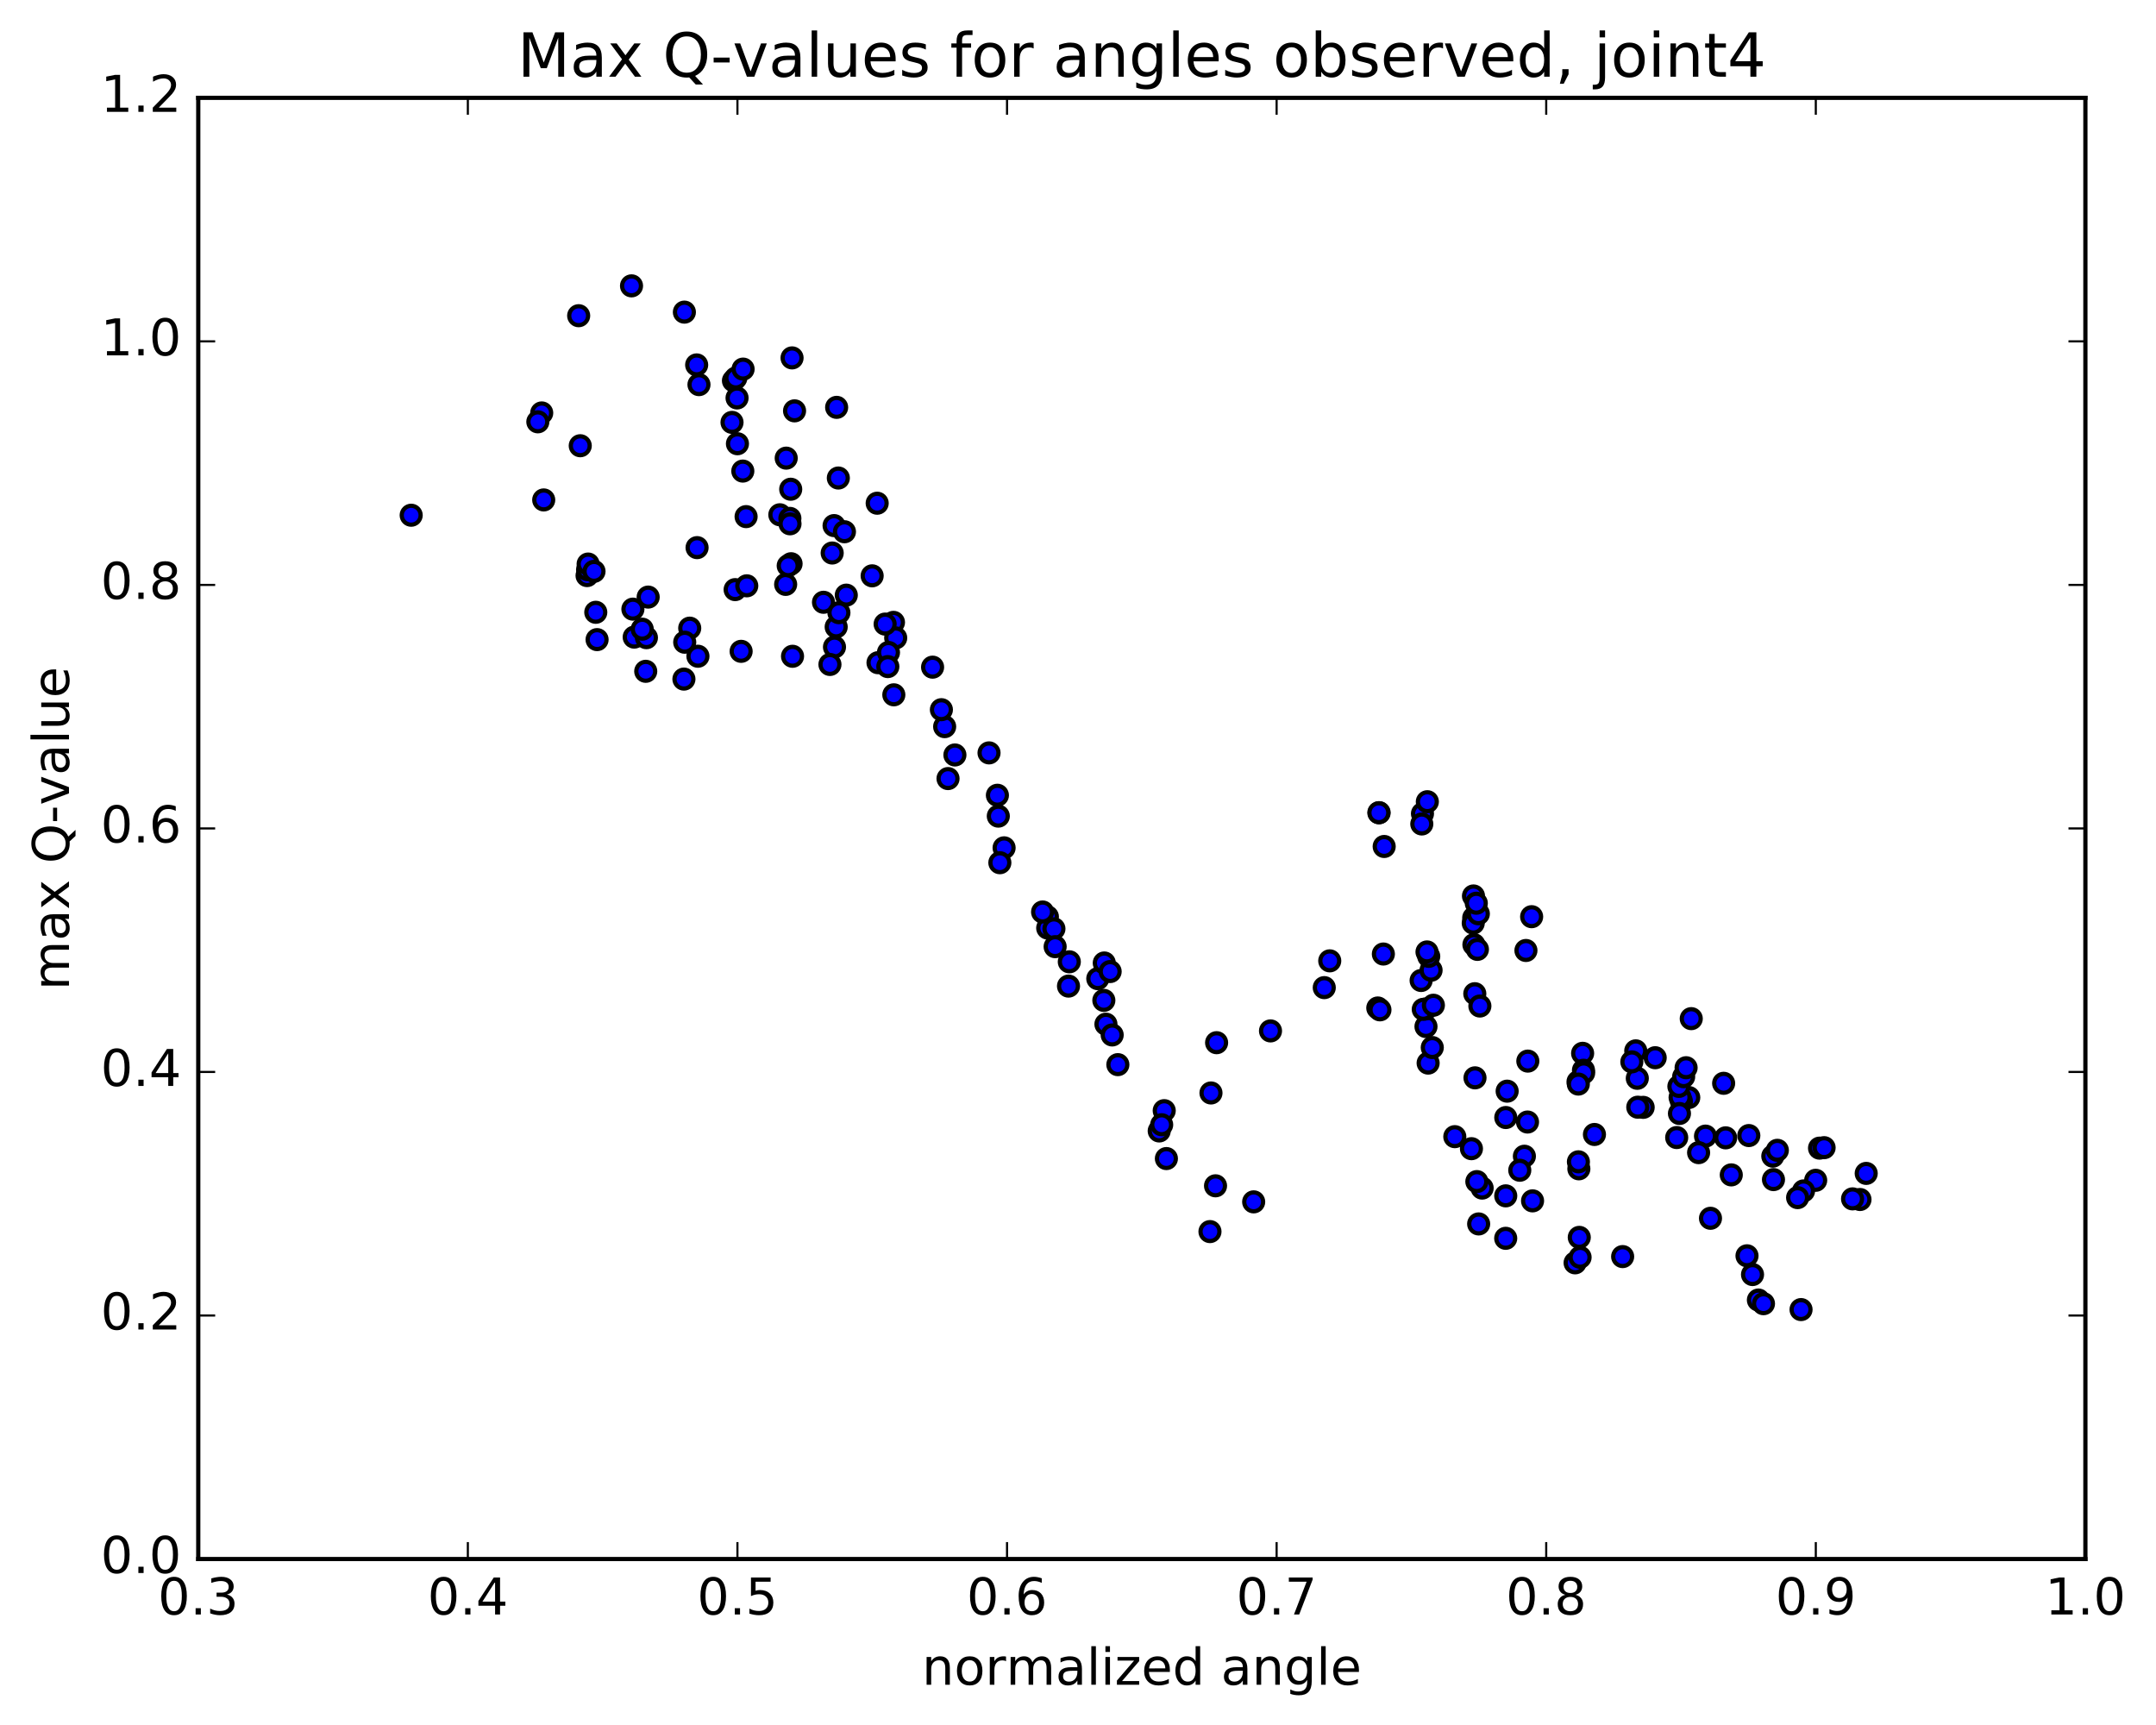<?xml version="1.0" encoding="utf-8" standalone="no"?>
<!DOCTYPE svg PUBLIC "-//W3C//DTD SVG 1.1//EN"
  "http://www.w3.org/Graphics/SVG/1.1/DTD/svg11.dtd">
<!-- Created with matplotlib (http://matplotlib.org/) -->
<svg height="408pt" version="1.1" viewBox="0 0 510 408" width="510pt" xmlns="http://www.w3.org/2000/svg" xmlns:xlink="http://www.w3.org/1999/xlink">
 <defs>
  <style type="text/css">
*{stroke-linecap:butt;stroke-linejoin:round;stroke-miterlimit:100000;}
  </style>
 </defs>
 <g id="figure_1">
  <g id="patch_1">
   <path d="M 0 408.169 
L 510.039 408.169 
L 510.039 0 
L 0 0 
z
" style="fill:#ffffff;"/>
  </g>
  <g id="axes_1">
   <g id="patch_2">
    <path d="M 46.898 368.742 
L 493.298 368.742 
L 493.298 23.142 
L 46.898 23.142 
z
" style="fill:#ffffff;"/>
   </g>
   <g id="PathCollection_1">
    <defs>
     <path d="M 0 2.236 
C 0.593 2.236 1.162 2 1.581 1.581 
C 2 1.162 2.236 0.593 2.236 0 
C 2.236 -0.593 2 -1.162 1.581 -1.581 
C 1.162 -2 0.593 -2.236 0 -2.236 
C -0.593 -2.236 -1.162 -2 -1.581 -1.581 
C -2 -1.162 -2.236 -0.593 -2.236 0 
C -2.236 0.593 -2 1.162 -1.581 1.581 
C -1.162 2 -0.593 2.236 0 2.236 
z
" id="mecd9fa80c7" style="stroke:#000000;"/>
    </defs>
    <g clip-path="url(#paf7decf092)">
     <use style="fill:#0000ff;stroke:#000000;" x="97.265" xlink:href="#mecd9fa80c7" y="121.862"/>
     <use style="fill:#0000ff;stroke:#000000;" x="174.441" xlink:href="#mecd9fa80c7" y="104.952"/>
     <use style="fill:#0000ff;stroke:#000000;" x="175.712" xlink:href="#mecd9fa80c7" y="111.421"/>
     <use style="fill:#0000ff;stroke:#000000;" x="187.127" xlink:href="#mecd9fa80c7" y="133.335"/>
     <use style="fill:#0000ff;stroke:#000000;" x="194.798" xlink:href="#mecd9fa80c7" y="142.452"/>
     <use style="fill:#0000ff;stroke:#000000;" x="185.845" xlink:href="#mecd9fa80c7" y="138.221"/>
     <use style="fill:#0000ff;stroke:#000000;" x="197.299" xlink:href="#mecd9fa80c7" y="124.314"/>
     <use style="fill:#0000ff;stroke:#000000;" x="207.497" xlink:href="#mecd9fa80c7" y="119.021"/>
     <use style="fill:#0000ff;stroke:#000000;" x="206.306" xlink:href="#mecd9fa80c7" y="136.196"/>
     <use style="fill:#0000ff;stroke:#000000;" x="197.398" xlink:href="#mecd9fa80c7" y="153.036"/>
     <use style="fill:#0000ff;stroke:#000000;" x="207.691" xlink:href="#mecd9fa80c7" y="156.741"/>
     <use style="fill:#0000ff;stroke:#000000;" x="196.322" xlink:href="#mecd9fa80c7" y="157.158"/>
     <use style="fill:#0000ff;stroke:#000000;" x="187.473" xlink:href="#mecd9fa80c7" y="155.224"/>
     <use style="fill:#0000ff;stroke:#000000;" x="197.798" xlink:href="#mecd9fa80c7" y="148.286"/>
     <use style="fill:#0000ff;stroke:#000000;" x="186.45" xlink:href="#mecd9fa80c7" y="133.809"/>
     <use style="fill:#0000ff;stroke:#000000;" x="173.894" xlink:href="#mecd9fa80c7" y="139.457"/>
     <use style="fill:#0000ff;stroke:#000000;" x="165.095" xlink:href="#mecd9fa80c7" y="155.214"/>
     <use style="fill:#0000ff;stroke:#000000;" x="175.313" xlink:href="#mecd9fa80c7" y="154.054"/>
     <use style="fill:#0000ff;stroke:#000000;" x="176.647" xlink:href="#mecd9fa80c7" y="138.558"/>
     <use style="fill:#0000ff;stroke:#000000;" x="184.469" xlink:href="#mecd9fa80c7" y="121.755"/>
     <use style="fill:#0000ff;stroke:#000000;" x="173.159" xlink:href="#mecd9fa80c7" y="99.903"/>
     <use style="fill:#0000ff;stroke:#000000;" x="161.891" xlink:href="#mecd9fa80c7" y="73.826"/>
     <use style="fill:#0000ff;stroke:#000000;" x="149.386" xlink:href="#mecd9fa80c7" y="67.612"/>
     <use style="fill:#0000ff;stroke:#000000;" x="136.883" xlink:href="#mecd9fa80c7" y="74.671"/>
     <use style="fill:#0000ff;stroke:#000000;" x="128.14" xlink:href="#mecd9fa80c7" y="97.668"/>
     <use style="fill:#0000ff;stroke:#000000;" x="137.257" xlink:href="#mecd9fa80c7" y="105.426"/>
     <use style="fill:#0000ff;stroke:#000000;" x="127.224" xlink:href="#mecd9fa80c7" y="99.767"/>
     <use style="fill:#0000ff;stroke:#000000;" x="128.615" xlink:href="#mecd9fa80c7" y="118.244"/>
     <use style="fill:#0000ff;stroke:#000000;" x="138.87" xlink:href="#mecd9fa80c7" y="136.138"/>
     <use style="fill:#0000ff;stroke:#000000;" x="138.994" xlink:href="#mecd9fa80c7" y="134.751"/>
     <use style="fill:#0000ff;stroke:#000000;" x="139.122" xlink:href="#mecd9fa80c7" y="133.41"/>
     <use style="fill:#0000ff;stroke:#000000;" x="140.514" xlink:href="#mecd9fa80c7" y="135.14"/>
     <use style="fill:#0000ff;stroke:#000000;" x="149.711" xlink:href="#mecd9fa80c7" y="144.075"/>
     <use style="fill:#0000ff;stroke:#000000;" x="140.931" xlink:href="#mecd9fa80c7" y="144.821"/>
     <use style="fill:#0000ff;stroke:#000000;" x="150.019" xlink:href="#mecd9fa80c7" y="150.69"/>
     <use style="fill:#0000ff;stroke:#000000;" x="141.238" xlink:href="#mecd9fa80c7" y="151.283"/>
     <use style="fill:#0000ff;stroke:#000000;" x="152.747" xlink:href="#mecd9fa80c7" y="158.778"/>
     <use style="fill:#0000ff;stroke:#000000;" x="161.781" xlink:href="#mecd9fa80c7" y="160.621"/>
     <use style="fill:#0000ff;stroke:#000000;" x="152.909" xlink:href="#mecd9fa80c7" y="150.824"/>
     <use style="fill:#0000ff;stroke:#000000;" x="163.152" xlink:href="#mecd9fa80c7" y="148.571"/>
     <use style="fill:#0000ff;stroke:#000000;" x="161.969" xlink:href="#mecd9fa80c7" y="151.898"/>
     <use style="fill:#0000ff;stroke:#000000;" x="151.919" xlink:href="#mecd9fa80c7" y="148.814"/>
     <use style="fill:#0000ff;stroke:#000000;" x="153.324" xlink:href="#mecd9fa80c7" y="141.224"/>
     <use style="fill:#0000ff;stroke:#000000;" x="164.891" xlink:href="#mecd9fa80c7" y="129.526"/>
     <use style="fill:#0000ff;stroke:#000000;" x="176.489" xlink:href="#mecd9fa80c7" y="122.191"/>
     <use style="fill:#0000ff;stroke:#000000;" x="186.844" xlink:href="#mecd9fa80c7" y="122.61"/>
     <use style="fill:#0000ff;stroke:#000000;" x="187.041" xlink:href="#mecd9fa80c7" y="115.713"/>
     <use style="fill:#0000ff;stroke:#000000;" x="185.977" xlink:href="#mecd9fa80c7" y="108.358"/>
     <use style="fill:#0000ff;stroke:#000000;" x="173.496" xlink:href="#mecd9fa80c7" y="90.042"/>
     <use style="fill:#0000ff;stroke:#000000;" x="164.795" xlink:href="#mecd9fa80c7" y="86.309"/>
     <use style="fill:#0000ff;stroke:#000000;" x="174.052" xlink:href="#mecd9fa80c7" y="89.411"/>
     <use style="fill:#0000ff;stroke:#000000;" x="165.342" xlink:href="#mecd9fa80c7" y="90.972"/>
     <use style="fill:#0000ff;stroke:#000000;" x="174.35" xlink:href="#mecd9fa80c7" y="94.125"/>
     <use style="fill:#0000ff;stroke:#000000;" x="175.777" xlink:href="#mecd9fa80c7" y="87.302"/>
     <use style="fill:#0000ff;stroke:#000000;" x="187.361" xlink:href="#mecd9fa80c7" y="84.648"/>
     <use style="fill:#0000ff;stroke:#000000;" x="197.906" xlink:href="#mecd9fa80c7" y="96.349"/>
     <use style="fill:#0000ff;stroke:#000000;" x="187.95" xlink:href="#mecd9fa80c7" y="97.175"/>
     <use style="fill:#0000ff;stroke:#000000;" x="198.306" xlink:href="#mecd9fa80c7" y="113.062"/>
     <use style="fill:#0000ff;stroke:#000000;" x="199.751" xlink:href="#mecd9fa80c7" y="125.769"/>
     <use style="fill:#0000ff;stroke:#000000;" x="211.35" xlink:href="#mecd9fa80c7" y="147.202"/>
     <use style="fill:#0000ff;stroke:#000000;" x="220.602" xlink:href="#mecd9fa80c7" y="157.797"/>
     <use style="fill:#0000ff;stroke:#000000;" x="211.877" xlink:href="#mecd9fa80c7" y="150.878"/>
     <use style="fill:#0000ff;stroke:#000000;" x="223.456" xlink:href="#mecd9fa80c7" y="171.866"/>
     <use style="fill:#0000ff;stroke:#000000;" x="233.954" xlink:href="#mecd9fa80c7" y="178.074"/>
     <use style="fill:#0000ff;stroke:#000000;" x="222.686" xlink:href="#mecd9fa80c7" y="167.857"/>
     <use style="fill:#0000ff;stroke:#000000;" x="210.168" xlink:href="#mecd9fa80c7" y="154.319"/>
     <use style="fill:#0000ff;stroke:#000000;" x="200.188" xlink:href="#mecd9fa80c7" y="140.765"/>
     <use style="fill:#0000ff;stroke:#000000;" x="209.378" xlink:href="#mecd9fa80c7" y="147.609"/>
     <use style="fill:#0000ff;stroke:#000000;" x="196.853" xlink:href="#mecd9fa80c7" y="130.798"/>
     <use style="fill:#0000ff;stroke:#000000;" x="186.874" xlink:href="#mecd9fa80c7" y="123.889"/>
     <use style="fill:#0000ff;stroke:#000000;" x="198.445" xlink:href="#mecd9fa80c7" y="144.917"/>
     <use style="fill:#0000ff;stroke:#000000;" x="210.013" xlink:href="#mecd9fa80c7" y="157.659"/>
     <use style="fill:#0000ff;stroke:#000000;" x="211.434" xlink:href="#mecd9fa80c7" y="164.338"/>
     <use style="fill:#0000ff;stroke:#000000;" x="224.254" xlink:href="#mecd9fa80c7" y="184.15"/>
     <use style="fill:#0000ff;stroke:#000000;" x="235.934" xlink:href="#mecd9fa80c7" y="188.097"/>
     <use style="fill:#0000ff;stroke:#000000;" x="225.883" xlink:href="#mecd9fa80c7" y="178.565"/>
     <use style="fill:#0000ff;stroke:#000000;" x="236.148" xlink:href="#mecd9fa80c7" y="193.03"/>
     <use style="fill:#0000ff;stroke:#000000;" x="237.519" xlink:href="#mecd9fa80c7" y="200.532"/>
     <use style="fill:#0000ff;stroke:#000000;" x="247.759" xlink:href="#mecd9fa80c7" y="216.841"/>
     <use style="fill:#0000ff;stroke:#000000;" x="247.834" xlink:href="#mecd9fa80c7" y="219.507"/>
     <use style="fill:#0000ff;stroke:#000000;" x="246.624" xlink:href="#mecd9fa80c7" y="215.703"/>
     <use style="fill:#0000ff;stroke:#000000;" x="236.514" xlink:href="#mecd9fa80c7" y="204.049"/>
     <use style="fill:#0000ff;stroke:#000000;" x="249.304" xlink:href="#mecd9fa80c7" y="219.677"/>
     <use style="fill:#0000ff;stroke:#000000;" x="259.681" xlink:href="#mecd9fa80c7" y="231.472"/>
     <use style="fill:#0000ff;stroke:#000000;" x="249.593" xlink:href="#mecd9fa80c7" y="223.906"/>
     <use style="fill:#0000ff;stroke:#000000;" x="261.113" xlink:href="#mecd9fa80c7" y="236.614"/>
     <use style="fill:#0000ff;stroke:#000000;" x="261.213" xlink:href="#mecd9fa80c7" y="227.767"/>
     <use style="fill:#0000ff;stroke:#000000;" x="262.603" xlink:href="#mecd9fa80c7" y="229.792"/>
     <use style="fill:#0000ff;stroke:#000000;" x="275.396" xlink:href="#mecd9fa80c7" y="262.692"/>
     <use style="fill:#0000ff;stroke:#000000;" x="274.21" xlink:href="#mecd9fa80c7" y="267.495"/>
     <use style="fill:#0000ff;stroke:#000000;" x="261.608" xlink:href="#mecd9fa80c7" y="242.243"/>
     <use style="fill:#0000ff;stroke:#000000;" x="252.754" xlink:href="#mecd9fa80c7" y="233.234"/>
     <use style="fill:#0000ff;stroke:#000000;" x="263.084" xlink:href="#mecd9fa80c7" y="244.79"/>
     <use style="fill:#0000ff;stroke:#000000;" x="252.944" xlink:href="#mecd9fa80c7" y="227.489"/>
     <use style="fill:#0000ff;stroke:#000000;" x="264.428" xlink:href="#mecd9fa80c7" y="251.811"/>
     <use style="fill:#0000ff;stroke:#000000;" x="275.909" xlink:href="#mecd9fa80c7" y="274.025"/>
     <use style="fill:#0000ff;stroke:#000000;" x="286.217" xlink:href="#mecd9fa80c7" y="291.299"/>
     <use style="fill:#0000ff;stroke:#000000;" x="274.792" xlink:href="#mecd9fa80c7" y="266.025"/>
     <use style="fill:#0000ff;stroke:#000000;" x="287.532" xlink:href="#mecd9fa80c7" y="280.469"/>
     <use style="fill:#0000ff;stroke:#000000;" x="296.554" xlink:href="#mecd9fa80c7" y="284.267"/>
     <use style="fill:#0000ff;stroke:#000000;" x="286.455" xlink:href="#mecd9fa80c7" y="258.51"/>
     <use style="fill:#0000ff;stroke:#000000;" x="287.787" xlink:href="#mecd9fa80c7" y="246.619"/>
     <use style="fill:#0000ff;stroke:#000000;" x="300.535" xlink:href="#mecd9fa80c7" y="243.833"/>
     <use style="fill:#0000ff;stroke:#000000;" x="313.255" xlink:href="#mecd9fa80c7" y="233.594"/>
     <use style="fill:#0000ff;stroke:#000000;" x="314.55" xlink:href="#mecd9fa80c7" y="227.261"/>
     <use style="fill:#0000ff;stroke:#000000;" x="327.234" xlink:href="#mecd9fa80c7" y="225.647"/>
     <use style="fill:#0000ff;stroke:#000000;" x="336.164" xlink:href="#mecd9fa80c7" y="231.908"/>
     <use style="fill:#0000ff;stroke:#000000;" x="325.915" xlink:href="#mecd9fa80c7" y="238.408"/>
     <use style="fill:#0000ff;stroke:#000000;" x="337.315" xlink:href="#mecd9fa80c7" y="242.798"/>
     <use style="fill:#0000ff;stroke:#000000;" x="337.286" xlink:href="#mecd9fa80c7" y="238.629"/>
     <use style="fill:#0000ff;stroke:#000000;" x="338.519" xlink:href="#mecd9fa80c7" y="229.484"/>
     <use style="fill:#0000ff;stroke:#000000;" x="348.654" xlink:href="#mecd9fa80c7" y="223.43"/>
     <use style="fill:#0000ff;stroke:#000000;" x="348.607" xlink:href="#mecd9fa80c7" y="217.092"/>
     <use style="fill:#0000ff;stroke:#000000;" x="348.551" xlink:href="#mecd9fa80c7" y="211.914"/>
     <use style="fill:#0000ff;stroke:#000000;" x="348.494" xlink:href="#mecd9fa80c7" y="218.335"/>
     <use style="fill:#0000ff;stroke:#000000;" x="349.701" xlink:href="#mecd9fa80c7" y="216.133"/>
     <use style="fill:#0000ff;stroke:#000000;" x="362.307" xlink:href="#mecd9fa80c7" y="216.816"/>
     <use style="fill:#0000ff;stroke:#000000;" x="360.958" xlink:href="#mecd9fa80c7" y="224.809"/>
     <use style="fill:#0000ff;stroke:#000000;" x="349.48" xlink:href="#mecd9fa80c7" y="224.551"/>
     <use style="fill:#0000ff;stroke:#000000;" x="337.966" xlink:href="#mecd9fa80c7" y="226.197"/>
     <use style="fill:#0000ff;stroke:#000000;" x="336.672" xlink:href="#mecd9fa80c7" y="238.732"/>
     <use style="fill:#0000ff;stroke:#000000;" x="326.425" xlink:href="#mecd9fa80c7" y="238.848"/>
     <use style="fill:#0000ff;stroke:#000000;" x="337.824" xlink:href="#mecd9fa80c7" y="251.444"/>
     <use style="fill:#0000ff;stroke:#000000;" x="339.066" xlink:href="#mecd9fa80c7" y="237.761"/>
     <use style="fill:#0000ff;stroke:#000000;" x="349.217" xlink:href="#mecd9fa80c7" y="213.63"/>
     <use style="fill:#0000ff;stroke:#000000;" x="336.484" xlink:href="#mecd9fa80c7" y="192.442"/>
     <use style="fill:#0000ff;stroke:#000000;" x="326.23" xlink:href="#mecd9fa80c7" y="192.224"/>
     <use style="fill:#0000ff;stroke:#000000;" x="337.635" xlink:href="#mecd9fa80c7" y="189.623"/>
     <use style="fill:#0000ff;stroke:#000000;" x="336.324" xlink:href="#mecd9fa80c7" y="194.886"/>
     <use style="fill:#0000ff;stroke:#000000;" x="326.164" xlink:href="#mecd9fa80c7" y="192.228"/>
     <use style="fill:#0000ff;stroke:#000000;" x="327.427" xlink:href="#mecd9fa80c7" y="200.21"/>
     <use style="fill:#0000ff;stroke:#000000;" x="337.557" xlink:href="#mecd9fa80c7" y="225.155"/>
     <use style="fill:#0000ff;stroke:#000000;" x="338.804" xlink:href="#mecd9fa80c7" y="247.765"/>
     <use style="fill:#0000ff;stroke:#000000;" x="348.911" xlink:href="#mecd9fa80c7" y="254.933"/>
     <use style="fill:#0000ff;stroke:#000000;" x="348.862" xlink:href="#mecd9fa80c7" y="235.033"/>
     <use style="fill:#0000ff;stroke:#000000;" x="350.064" xlink:href="#mecd9fa80c7" y="237.947"/>
     <use style="fill:#0000ff;stroke:#000000;" x="361.407" xlink:href="#mecd9fa80c7" y="250.974"/>
     <use style="fill:#0000ff;stroke:#000000;" x="361.333" xlink:href="#mecd9fa80c7" y="265.385"/>
     <use style="fill:#0000ff;stroke:#000000;" x="362.524" xlink:href="#mecd9fa80c7" y="284.029"/>
     <use style="fill:#0000ff;stroke:#000000;" x="372.589" xlink:href="#mecd9fa80c7" y="298.687"/>
     <use style="fill:#0000ff;stroke:#000000;" x="373.768" xlink:href="#mecd9fa80c7" y="297.377"/>
     <use style="fill:#0000ff;stroke:#000000;" x="383.835" xlink:href="#mecd9fa80c7" y="297.21"/>
     <use style="fill:#0000ff;stroke:#000000;" x="373.576" xlink:href="#mecd9fa80c7" y="292.664"/>
     <use style="fill:#0000ff;stroke:#000000;" x="373.478" xlink:href="#mecd9fa80c7" y="276.449"/>
     <use style="fill:#0000ff;stroke:#000000;" x="373.372" xlink:href="#mecd9fa80c7" y="274.795"/>
     <use style="fill:#0000ff;stroke:#000000;" x="373.279" xlink:href="#mecd9fa80c7" y="255.858"/>
     <use style="fill:#0000ff;stroke:#000000;" x="374.367" xlink:href="#mecd9fa80c7" y="249.13"/>
     <use style="fill:#0000ff;stroke:#000000;" x="386.936" xlink:href="#mecd9fa80c7" y="248.549"/>
     <use style="fill:#0000ff;stroke:#000000;" x="399.475" xlink:href="#mecd9fa80c7" y="259.586"/>
     <use style="fill:#0000ff;stroke:#000000;" x="408.201" xlink:href="#mecd9fa80c7" y="269.123"/>
     <use style="fill:#0000ff;stroke:#000000;" x="396.621" xlink:href="#mecd9fa80c7" y="269.054"/>
     <use style="fill:#0000ff;stroke:#000000;" x="397.735" xlink:href="#mecd9fa80c7" y="260.474"/>
     <use style="fill:#0000ff;stroke:#000000;" x="407.725" xlink:href="#mecd9fa80c7" y="256.225"/>
     <use style="fill:#0000ff;stroke:#000000;" x="397.425" xlink:href="#mecd9fa80c7" y="259.562"/>
     <use style="fill:#0000ff;stroke:#000000;" x="397.274" xlink:href="#mecd9fa80c7" y="263.365"/>
     <use style="fill:#0000ff;stroke:#000000;" x="397.139" xlink:href="#mecd9fa80c7" y="256.959"/>
     <use style="fill:#0000ff;stroke:#000000;" x="398.267" xlink:href="#mecd9fa80c7" y="254.669"/>
     <use style="fill:#0000ff;stroke:#000000;" x="409.531" xlink:href="#mecd9fa80c7" y="277.886"/>
     <use style="fill:#0000ff;stroke:#000000;" x="419.515" xlink:href="#mecd9fa80c7" y="279"/>
     <use style="fill:#0000ff;stroke:#000000;" x="419.356" xlink:href="#mecd9fa80c7" y="273.456"/>
     <use style="fill:#0000ff;stroke:#000000;" x="420.431" xlink:href="#mecd9fa80c7" y="272.074"/>
     <use style="fill:#0000ff;stroke:#000000;" x="430.409" xlink:href="#mecd9fa80c7" y="271.558"/>
     <use style="fill:#0000ff;stroke:#000000;" x="431.489" xlink:href="#mecd9fa80c7" y="271.449"/>
     <use style="fill:#0000ff;stroke:#000000;" x="441.45" xlink:href="#mecd9fa80c7" y="277.534"/>
     <use style="fill:#0000ff;stroke:#000000;" x="439.978" xlink:href="#mecd9fa80c7" y="283.708"/>
     <use style="fill:#0000ff;stroke:#000000;" x="429.498" xlink:href="#mecd9fa80c7" y="279.166"/>
     <use style="fill:#0000ff;stroke:#000000;" x="438.221" xlink:href="#mecd9fa80c7" y="283.558"/>
     <use style="fill:#0000ff;stroke:#000000;" x="426.628" xlink:href="#mecd9fa80c7" y="281.676"/>
     <use style="fill:#0000ff;stroke:#000000;" x="425.225" xlink:href="#mecd9fa80c7" y="283.261"/>
     <use style="fill:#0000ff;stroke:#000000;" x="413.683" xlink:href="#mecd9fa80c7" y="268.584"/>
     <use style="fill:#0000ff;stroke:#000000;" x="403.436" xlink:href="#mecd9fa80c7" y="268.713"/>
     <use style="fill:#0000ff;stroke:#000000;" x="404.615" xlink:href="#mecd9fa80c7" y="288.151"/>
     <use style="fill:#0000ff;stroke:#000000;" x="415.947" xlink:href="#mecd9fa80c7" y="307.486"/>
     <use style="fill:#0000ff;stroke:#000000;" x="417.148" xlink:href="#mecd9fa80c7" y="308.35"/>
     <use style="fill:#0000ff;stroke:#000000;" x="426.036" xlink:href="#mecd9fa80c7" y="309.744"/>
     <use style="fill:#0000ff;stroke:#000000;" x="414.557" xlink:href="#mecd9fa80c7" y="301.457"/>
     <use style="fill:#0000ff;stroke:#000000;" x="413.251" xlink:href="#mecd9fa80c7" y="297.023"/>
     <use style="fill:#0000ff;stroke:#000000;" x="401.803" xlink:href="#mecd9fa80c7" y="272.623"/>
     <use style="fill:#0000ff;stroke:#000000;" x="391.535" xlink:href="#mecd9fa80c7" y="250.173"/>
     <use style="fill:#0000ff;stroke:#000000;" x="400.064" xlink:href="#mecd9fa80c7" y="240.93"/>
     <use style="fill:#0000ff;stroke:#000000;" x="398.845" xlink:href="#mecd9fa80c7" y="252.539"/>
     <use style="fill:#0000ff;stroke:#000000;" x="388.689" xlink:href="#mecd9fa80c7" y="261.913"/>
     <use style="fill:#0000ff;stroke:#000000;" x="387.415" xlink:href="#mecd9fa80c7" y="261.876"/>
     <use style="fill:#0000ff;stroke:#000000;" x="377.166" xlink:href="#mecd9fa80c7" y="268.328"/>
     <use style="fill:#0000ff;stroke:#000000;" x="387.301" xlink:href="#mecd9fa80c7" y="255.043"/>
     <use style="fill:#0000ff;stroke:#000000;" x="386.01" xlink:href="#mecd9fa80c7" y="251.157"/>
     <use style="fill:#0000ff;stroke:#000000;" x="374.57" xlink:href="#mecd9fa80c7" y="253.132"/>
     <use style="fill:#0000ff;stroke:#000000;" x="374.613" xlink:href="#mecd9fa80c7" y="253.754"/>
     <use style="fill:#0000ff;stroke:#000000;" x="373.353" xlink:href="#mecd9fa80c7" y="256.407"/>
     <use style="fill:#0000ff;stroke:#000000;" x="360.594" xlink:href="#mecd9fa80c7" y="273.475"/>
     <use style="fill:#0000ff;stroke:#000000;" x="349.774" xlink:href="#mecd9fa80c7" y="289.486"/>
     <use style="fill:#0000ff;stroke:#000000;" x="350.598" xlink:href="#mecd9fa80c7" y="281.008"/>
     <use style="fill:#0000ff;stroke:#000000;" x="359.501" xlink:href="#mecd9fa80c7" y="276.787"/>
     <use style="fill:#0000ff;stroke:#000000;" x="349.347" xlink:href="#mecd9fa80c7" y="279.474"/>
     <use style="fill:#0000ff;stroke:#000000;" x="348.068" xlink:href="#mecd9fa80c7" y="271.687"/>
     <use style="fill:#0000ff;stroke:#000000;" x="344.133" xlink:href="#mecd9fa80c7" y="268.844"/>
     <use style="fill:#0000ff;stroke:#000000;" x="356.516" xlink:href="#mecd9fa80c7" y="258.085"/>
     <use style="fill:#0000ff;stroke:#000000;" x="356.192" xlink:href="#mecd9fa80c7" y="264.319"/>
     <use style="fill:#0000ff;stroke:#000000;" x="356.182" xlink:href="#mecd9fa80c7" y="282.844"/>
     <use style="fill:#0000ff;stroke:#000000;" x="356.174" xlink:href="#mecd9fa80c7" y="292.888"/>
    </g>
   </g>
   <g id="patch_3">
    <path d="M 493.298 368.742 
L 493.298 23.142 
" style="fill:none;stroke:#000000;stroke-linecap:square;stroke-linejoin:miter;"/>
   </g>
   <g id="patch_4">
    <path d="M 46.898 368.742 
L 46.898 23.142 
" style="fill:none;stroke:#000000;stroke-linecap:square;stroke-linejoin:miter;"/>
   </g>
   <g id="patch_5">
    <path d="M 46.898 368.742 
L 493.298 368.742 
" style="fill:none;stroke:#000000;stroke-linecap:square;stroke-linejoin:miter;"/>
   </g>
   <g id="patch_6">
    <path d="M 46.898 23.142 
L 493.298 23.142 
" style="fill:none;stroke:#000000;stroke-linecap:square;stroke-linejoin:miter;"/>
   </g>
   <g id="matplotlib.axis_1">
    <g id="xtick_1">
     <g id="line2d_1">
      <defs>
       <path d="M 0 0 
L 0 -4 
" id="m7d0cc2cca0" style="stroke:#000000;stroke-width:0.5;"/>
      </defs>
      <g>
       <use style="stroke:#000000;stroke-width:0.5;" x="46.898" xlink:href="#m7d0cc2cca0" y="368.742"/>
      </g>
     </g>
     <g id="line2d_2">
      <defs>
       <path d="M 0 0 
L 0 4 
" id="m0bc08885e4" style="stroke:#000000;stroke-width:0.5;"/>
      </defs>
      <g>
       <use style="stroke:#000000;stroke-width:0.5;" x="46.898" xlink:href="#m0bc08885e4" y="23.142"/>
      </g>
     </g>
     <g id="text_1">
      <!-- 0.3 -->
      <defs>
       <path d="M 10.688 12.406 
L 21 12.406 
L 21 0 
L 10.688 0 
z
" id="BitstreamVeraSans-Roman-2e"/>
       <path d="M 31.781 66.406 
Q 24.172 66.406 20.328 58.906 
Q 16.5 51.422 16.5 36.375 
Q 16.5 21.391 20.328 13.891 
Q 24.172 6.391 31.781 6.391 
Q 39.453 6.391 43.281 13.891 
Q 47.125 21.391 47.125 36.375 
Q 47.125 51.422 43.281 58.906 
Q 39.453 66.406 31.781 66.406 
M 31.781 74.219 
Q 44.047 74.219 50.516 64.516 
Q 56.984 54.828 56.984 36.375 
Q 56.984 17.969 50.516 8.266 
Q 44.047 -1.422 31.781 -1.422 
Q 19.531 -1.422 13.062 8.266 
Q 6.594 17.969 6.594 36.375 
Q 6.594 54.828 13.062 64.516 
Q 19.531 74.219 31.781 74.219 
" id="BitstreamVeraSans-Roman-30"/>
       <path d="M 40.578 39.312 
Q 47.656 37.797 51.625 33 
Q 55.609 28.219 55.609 21.188 
Q 55.609 10.406 48.188 4.484 
Q 40.766 -1.422 27.094 -1.422 
Q 22.516 -1.422 17.656 -0.516 
Q 12.797 0.391 7.625 2.203 
L 7.625 11.719 
Q 11.719 9.328 16.594 8.109 
Q 21.484 6.891 26.812 6.891 
Q 36.078 6.891 40.938 10.547 
Q 45.797 14.203 45.797 21.188 
Q 45.797 27.641 41.281 31.266 
Q 36.766 34.906 28.719 34.906 
L 20.219 34.906 
L 20.219 43.016 
L 29.109 43.016 
Q 36.375 43.016 40.234 45.922 
Q 44.094 48.828 44.094 54.297 
Q 44.094 59.906 40.109 62.906 
Q 36.141 65.922 28.719 65.922 
Q 24.656 65.922 20.016 65.031 
Q 15.375 64.156 9.812 62.312 
L 9.812 71.094 
Q 15.438 72.656 20.344 73.438 
Q 25.25 74.219 29.594 74.219 
Q 40.828 74.219 47.359 69.109 
Q 53.906 64.016 53.906 55.328 
Q 53.906 49.266 50.438 45.094 
Q 46.969 40.922 40.578 39.312 
" id="BitstreamVeraSans-Roman-33"/>
      </defs>
      <g transform="translate(37.356 381.86)scale(0.12 -0.12)">
       <use xlink:href="#BitstreamVeraSans-Roman-30"/>
       <use x="63.623" xlink:href="#BitstreamVeraSans-Roman-2e"/>
       <use x="95.41" xlink:href="#BitstreamVeraSans-Roman-33"/>
      </g>
     </g>
    </g>
    <g id="xtick_2">
     <g id="line2d_3">
      <g>
       <use style="stroke:#000000;stroke-width:0.5;" x="110.669" xlink:href="#m7d0cc2cca0" y="368.742"/>
      </g>
     </g>
     <g id="line2d_4">
      <g>
       <use style="stroke:#000000;stroke-width:0.5;" x="110.669" xlink:href="#m0bc08885e4" y="23.142"/>
      </g>
     </g>
     <g id="text_2">
      <!-- 0.4 -->
      <defs>
       <path d="M 37.797 64.312 
L 12.891 25.391 
L 37.797 25.391 
z
M 35.203 72.906 
L 47.609 72.906 
L 47.609 25.391 
L 58.016 25.391 
L 58.016 17.188 
L 47.609 17.188 
L 47.609 0 
L 37.797 0 
L 37.797 17.188 
L 4.891 17.188 
L 4.891 26.703 
z
" id="BitstreamVeraSans-Roman-34"/>
      </defs>
      <g transform="translate(101.127 381.86)scale(0.12 -0.12)">
       <use xlink:href="#BitstreamVeraSans-Roman-30"/>
       <use x="63.623" xlink:href="#BitstreamVeraSans-Roman-2e"/>
       <use x="95.41" xlink:href="#BitstreamVeraSans-Roman-34"/>
      </g>
     </g>
    </g>
    <g id="xtick_3">
     <g id="line2d_5">
      <g>
       <use style="stroke:#000000;stroke-width:0.5;" x="174.44" xlink:href="#m7d0cc2cca0" y="368.742"/>
      </g>
     </g>
     <g id="line2d_6">
      <g>
       <use style="stroke:#000000;stroke-width:0.5;" x="174.44" xlink:href="#m0bc08885e4" y="23.142"/>
      </g>
     </g>
     <g id="text_3">
      <!-- 0.5 -->
      <defs>
       <path d="M 10.797 72.906 
L 49.516 72.906 
L 49.516 64.594 
L 19.828 64.594 
L 19.828 46.734 
Q 21.969 47.469 24.109 47.828 
Q 26.266 48.188 28.422 48.188 
Q 40.625 48.188 47.75 41.5 
Q 54.891 34.812 54.891 23.391 
Q 54.891 11.625 47.562 5.094 
Q 40.234 -1.422 26.906 -1.422 
Q 22.312 -1.422 17.547 -0.641 
Q 12.797 0.141 7.719 1.703 
L 7.719 11.625 
Q 12.109 9.234 16.797 8.062 
Q 21.484 6.891 26.703 6.891 
Q 35.156 6.891 40.078 11.328 
Q 45.016 15.766 45.016 23.391 
Q 45.016 31 40.078 35.438 
Q 35.156 39.891 26.703 39.891 
Q 22.75 39.891 18.812 39.016 
Q 14.891 38.141 10.797 36.281 
z
" id="BitstreamVeraSans-Roman-35"/>
      </defs>
      <g transform="translate(164.898 381.86)scale(0.12 -0.12)">
       <use xlink:href="#BitstreamVeraSans-Roman-30"/>
       <use x="63.623" xlink:href="#BitstreamVeraSans-Roman-2e"/>
       <use x="95.41" xlink:href="#BitstreamVeraSans-Roman-35"/>
      </g>
     </g>
    </g>
    <g id="xtick_4">
     <g id="line2d_7">
      <g>
       <use style="stroke:#000000;stroke-width:0.5;" x="238.212" xlink:href="#m7d0cc2cca0" y="368.742"/>
      </g>
     </g>
     <g id="line2d_8">
      <g>
       <use style="stroke:#000000;stroke-width:0.5;" x="238.212" xlink:href="#m0bc08885e4" y="23.142"/>
      </g>
     </g>
     <g id="text_4">
      <!-- 0.6 -->
      <defs>
       <path d="M 33.016 40.375 
Q 26.375 40.375 22.484 35.828 
Q 18.609 31.297 18.609 23.391 
Q 18.609 15.531 22.484 10.953 
Q 26.375 6.391 33.016 6.391 
Q 39.656 6.391 43.531 10.953 
Q 47.406 15.531 47.406 23.391 
Q 47.406 31.297 43.531 35.828 
Q 39.656 40.375 33.016 40.375 
M 52.594 71.297 
L 52.594 62.312 
Q 48.875 64.062 45.094 64.984 
Q 41.312 65.922 37.594 65.922 
Q 27.828 65.922 22.672 59.328 
Q 17.531 52.734 16.797 39.406 
Q 19.672 43.656 24.016 45.922 
Q 28.375 48.188 33.594 48.188 
Q 44.578 48.188 50.953 41.516 
Q 57.328 34.859 57.328 23.391 
Q 57.328 12.156 50.688 5.359 
Q 44.047 -1.422 33.016 -1.422 
Q 20.359 -1.422 13.672 8.266 
Q 6.984 17.969 6.984 36.375 
Q 6.984 53.656 15.188 63.938 
Q 23.391 74.219 37.203 74.219 
Q 40.922 74.219 44.703 73.484 
Q 48.484 72.75 52.594 71.297 
" id="BitstreamVeraSans-Roman-36"/>
      </defs>
      <g transform="translate(228.67 381.86)scale(0.12 -0.12)">
       <use xlink:href="#BitstreamVeraSans-Roman-30"/>
       <use x="63.623" xlink:href="#BitstreamVeraSans-Roman-2e"/>
       <use x="95.41" xlink:href="#BitstreamVeraSans-Roman-36"/>
      </g>
     </g>
    </g>
    <g id="xtick_5">
     <g id="line2d_9">
      <g>
       <use style="stroke:#000000;stroke-width:0.5;" x="301.983" xlink:href="#m7d0cc2cca0" y="368.742"/>
      </g>
     </g>
     <g id="line2d_10">
      <g>
       <use style="stroke:#000000;stroke-width:0.5;" x="301.983" xlink:href="#m0bc08885e4" y="23.142"/>
      </g>
     </g>
     <g id="text_5">
      <!-- 0.7 -->
      <defs>
       <path d="M 8.203 72.906 
L 55.078 72.906 
L 55.078 68.703 
L 28.609 0 
L 18.312 0 
L 43.219 64.594 
L 8.203 64.594 
z
" id="BitstreamVeraSans-Roman-37"/>
      </defs>
      <g transform="translate(292.441 381.86)scale(0.12 -0.12)">
       <use xlink:href="#BitstreamVeraSans-Roman-30"/>
       <use x="63.623" xlink:href="#BitstreamVeraSans-Roman-2e"/>
       <use x="95.41" xlink:href="#BitstreamVeraSans-Roman-37"/>
      </g>
     </g>
    </g>
    <g id="xtick_6">
     <g id="line2d_11">
      <g>
       <use style="stroke:#000000;stroke-width:0.5;" x="365.755" xlink:href="#m7d0cc2cca0" y="368.742"/>
      </g>
     </g>
     <g id="line2d_12">
      <g>
       <use style="stroke:#000000;stroke-width:0.5;" x="365.755" xlink:href="#m0bc08885e4" y="23.142"/>
      </g>
     </g>
     <g id="text_6">
      <!-- 0.8 -->
      <defs>
       <path d="M 31.781 34.625 
Q 24.75 34.625 20.719 30.859 
Q 16.703 27.094 16.703 20.516 
Q 16.703 13.922 20.719 10.156 
Q 24.75 6.391 31.781 6.391 
Q 38.812 6.391 42.859 10.172 
Q 46.922 13.969 46.922 20.516 
Q 46.922 27.094 42.891 30.859 
Q 38.875 34.625 31.781 34.625 
M 21.922 38.812 
Q 15.578 40.375 12.031 44.719 
Q 8.5 49.078 8.5 55.328 
Q 8.5 64.062 14.719 69.141 
Q 20.953 74.219 31.781 74.219 
Q 42.672 74.219 48.875 69.141 
Q 55.078 64.062 55.078 55.328 
Q 55.078 49.078 51.531 44.719 
Q 48 40.375 41.703 38.812 
Q 48.828 37.156 52.797 32.312 
Q 56.781 27.484 56.781 20.516 
Q 56.781 9.906 50.312 4.234 
Q 43.844 -1.422 31.781 -1.422 
Q 19.734 -1.422 13.25 4.234 
Q 6.781 9.906 6.781 20.516 
Q 6.781 27.484 10.781 32.312 
Q 14.797 37.156 21.922 38.812 
M 18.312 54.391 
Q 18.312 48.734 21.844 45.562 
Q 25.391 42.391 31.781 42.391 
Q 38.141 42.391 41.719 45.562 
Q 45.312 48.734 45.312 54.391 
Q 45.312 60.062 41.719 63.234 
Q 38.141 66.406 31.781 66.406 
Q 25.391 66.406 21.844 63.234 
Q 18.312 60.062 18.312 54.391 
" id="BitstreamVeraSans-Roman-38"/>
      </defs>
      <g transform="translate(356.213 381.86)scale(0.12 -0.12)">
       <use xlink:href="#BitstreamVeraSans-Roman-30"/>
       <use x="63.623" xlink:href="#BitstreamVeraSans-Roman-2e"/>
       <use x="95.41" xlink:href="#BitstreamVeraSans-Roman-38"/>
      </g>
     </g>
    </g>
    <g id="xtick_7">
     <g id="line2d_13">
      <g>
       <use style="stroke:#000000;stroke-width:0.5;" x="429.526" xlink:href="#m7d0cc2cca0" y="368.742"/>
      </g>
     </g>
     <g id="line2d_14">
      <g>
       <use style="stroke:#000000;stroke-width:0.5;" x="429.526" xlink:href="#m0bc08885e4" y="23.142"/>
      </g>
     </g>
     <g id="text_7">
      <!-- 0.9 -->
      <defs>
       <path d="M 10.984 1.516 
L 10.984 10.5 
Q 14.703 8.734 18.5 7.812 
Q 22.312 6.891 25.984 6.891 
Q 35.75 6.891 40.891 13.453 
Q 46.047 20.016 46.781 33.406 
Q 43.953 29.203 39.594 26.953 
Q 35.25 24.703 29.984 24.703 
Q 19.047 24.703 12.672 31.312 
Q 6.297 37.938 6.297 49.422 
Q 6.297 60.641 12.938 67.422 
Q 19.578 74.219 30.609 74.219 
Q 43.266 74.219 49.922 64.516 
Q 56.594 54.828 56.594 36.375 
Q 56.594 19.141 48.406 8.859 
Q 40.234 -1.422 26.422 -1.422 
Q 22.703 -1.422 18.891 -0.688 
Q 15.094 0.047 10.984 1.516 
M 30.609 32.422 
Q 37.25 32.422 41.125 36.953 
Q 45.016 41.5 45.016 49.422 
Q 45.016 57.281 41.125 61.844 
Q 37.25 66.406 30.609 66.406 
Q 23.969 66.406 20.094 61.844 
Q 16.219 57.281 16.219 49.422 
Q 16.219 41.5 20.094 36.953 
Q 23.969 32.422 30.609 32.422 
" id="BitstreamVeraSans-Roman-39"/>
      </defs>
      <g transform="translate(419.984 381.86)scale(0.12 -0.12)">
       <use xlink:href="#BitstreamVeraSans-Roman-30"/>
       <use x="63.623" xlink:href="#BitstreamVeraSans-Roman-2e"/>
       <use x="95.41" xlink:href="#BitstreamVeraSans-Roman-39"/>
      </g>
     </g>
    </g>
    <g id="xtick_8">
     <g id="line2d_15">
      <g>
       <use style="stroke:#000000;stroke-width:0.5;" x="493.298" xlink:href="#m7d0cc2cca0" y="368.742"/>
      </g>
     </g>
     <g id="line2d_16">
      <g>
       <use style="stroke:#000000;stroke-width:0.5;" x="493.298" xlink:href="#m0bc08885e4" y="23.142"/>
      </g>
     </g>
     <g id="text_8">
      <!-- 1.0 -->
      <defs>
       <path d="M 12.406 8.297 
L 28.516 8.297 
L 28.516 63.922 
L 10.984 60.406 
L 10.984 69.391 
L 28.422 72.906 
L 38.281 72.906 
L 38.281 8.297 
L 54.391 8.297 
L 54.391 0 
L 12.406 0 
z
" id="BitstreamVeraSans-Roman-31"/>
      </defs>
      <g transform="translate(483.756 381.86)scale(0.12 -0.12)">
       <use xlink:href="#BitstreamVeraSans-Roman-31"/>
       <use x="63.623" xlink:href="#BitstreamVeraSans-Roman-2e"/>
       <use x="95.41" xlink:href="#BitstreamVeraSans-Roman-30"/>
      </g>
     </g>
    </g>
    <g id="text_9">
     <!-- normalized angle -->
     <defs>
      <path d="M 45.406 46.391 
L 45.406 75.984 
L 54.391 75.984 
L 54.391 0 
L 45.406 0 
L 45.406 8.203 
Q 42.578 3.328 38.25 0.953 
Q 33.938 -1.422 27.875 -1.422 
Q 17.969 -1.422 11.734 6.484 
Q 5.516 14.406 5.516 27.297 
Q 5.516 40.188 11.734 48.094 
Q 17.969 56 27.875 56 
Q 33.938 56 38.25 53.625 
Q 42.578 51.266 45.406 46.391 
M 14.797 27.297 
Q 14.797 17.391 18.875 11.75 
Q 22.953 6.109 30.078 6.109 
Q 37.203 6.109 41.297 11.75 
Q 45.406 17.391 45.406 27.297 
Q 45.406 37.203 41.297 42.844 
Q 37.203 48.484 30.078 48.484 
Q 22.953 48.484 18.875 42.844 
Q 14.797 37.203 14.797 27.297 
" id="BitstreamVeraSans-Roman-64"/>
      <path id="BitstreamVeraSans-Roman-20"/>
      <path d="M 52 44.188 
Q 55.375 50.25 60.062 53.125 
Q 64.75 56 71.094 56 
Q 79.641 56 84.281 50.016 
Q 88.922 44.047 88.922 33.016 
L 88.922 0 
L 79.891 0 
L 79.891 32.719 
Q 79.891 40.578 77.094 44.375 
Q 74.312 48.188 68.609 48.188 
Q 61.625 48.188 57.562 43.547 
Q 53.516 38.922 53.516 30.906 
L 53.516 0 
L 44.484 0 
L 44.484 32.719 
Q 44.484 40.625 41.703 44.406 
Q 38.922 48.188 33.109 48.188 
Q 26.219 48.188 22.156 43.531 
Q 18.109 38.875 18.109 30.906 
L 18.109 0 
L 9.078 0 
L 9.078 54.688 
L 18.109 54.688 
L 18.109 46.188 
Q 21.188 51.219 25.484 53.609 
Q 29.781 56 35.688 56 
Q 41.656 56 45.828 52.969 
Q 50 49.953 52 44.188 
" id="BitstreamVeraSans-Roman-6d"/>
      <path d="M 56.203 29.594 
L 56.203 25.203 
L 14.891 25.203 
Q 15.484 15.922 20.484 11.062 
Q 25.484 6.203 34.422 6.203 
Q 39.594 6.203 44.453 7.469 
Q 49.312 8.734 54.109 11.281 
L 54.109 2.781 
Q 49.266 0.734 44.188 -0.344 
Q 39.109 -1.422 33.891 -1.422 
Q 20.797 -1.422 13.156 6.188 
Q 5.516 13.812 5.516 26.812 
Q 5.516 40.234 12.766 48.109 
Q 20.016 56 32.328 56 
Q 43.359 56 49.781 48.891 
Q 56.203 41.797 56.203 29.594 
M 47.219 32.234 
Q 47.125 39.594 43.094 43.984 
Q 39.062 48.391 32.422 48.391 
Q 24.906 48.391 20.391 44.141 
Q 15.875 39.891 15.188 32.172 
z
" id="BitstreamVeraSans-Roman-65"/>
      <path d="M 5.516 54.688 
L 48.188 54.688 
L 48.188 46.484 
L 14.406 7.172 
L 48.188 7.172 
L 48.188 0 
L 4.297 0 
L 4.297 8.203 
L 38.094 47.516 
L 5.516 47.516 
z
" id="BitstreamVeraSans-Roman-7a"/>
      <path d="M 45.406 27.984 
Q 45.406 37.75 41.375 43.109 
Q 37.359 48.484 30.078 48.484 
Q 22.859 48.484 18.828 43.109 
Q 14.797 37.75 14.797 27.984 
Q 14.797 18.266 18.828 12.891 
Q 22.859 7.516 30.078 7.516 
Q 37.359 7.516 41.375 12.891 
Q 45.406 18.266 45.406 27.984 
M 54.391 6.781 
Q 54.391 -7.172 48.188 -13.984 
Q 42 -20.797 29.203 -20.797 
Q 24.469 -20.797 20.266 -20.094 
Q 16.062 -19.391 12.109 -17.922 
L 12.109 -9.188 
Q 16.062 -11.328 19.922 -12.344 
Q 23.781 -13.375 27.781 -13.375 
Q 36.625 -13.375 41.016 -8.766 
Q 45.406 -4.156 45.406 5.172 
L 45.406 9.625 
Q 42.625 4.781 38.281 2.391 
Q 33.938 0 27.875 0 
Q 17.828 0 11.672 7.656 
Q 5.516 15.328 5.516 27.984 
Q 5.516 40.672 11.672 48.328 
Q 17.828 56 27.875 56 
Q 33.938 56 38.281 53.609 
Q 42.625 51.219 45.406 46.391 
L 45.406 54.688 
L 54.391 54.688 
z
" id="BitstreamVeraSans-Roman-67"/>
      <path d="M 34.281 27.484 
Q 23.391 27.484 19.188 25 
Q 14.984 22.516 14.984 16.5 
Q 14.984 11.719 18.141 8.906 
Q 21.297 6.109 26.703 6.109 
Q 34.188 6.109 38.703 11.406 
Q 43.219 16.703 43.219 25.484 
L 43.219 27.484 
z
M 52.203 31.203 
L 52.203 0 
L 43.219 0 
L 43.219 8.297 
Q 40.141 3.328 35.547 0.953 
Q 30.953 -1.422 24.312 -1.422 
Q 15.922 -1.422 10.953 3.297 
Q 6 8.016 6 15.922 
Q 6 25.141 12.172 29.828 
Q 18.359 34.516 30.609 34.516 
L 43.219 34.516 
L 43.219 35.406 
Q 43.219 41.609 39.141 45 
Q 35.062 48.391 27.688 48.391 
Q 23 48.391 18.547 47.266 
Q 14.109 46.141 10.016 43.891 
L 10.016 52.203 
Q 14.938 54.109 19.578 55.047 
Q 24.219 56 28.609 56 
Q 40.484 56 46.344 49.844 
Q 52.203 43.703 52.203 31.203 
" id="BitstreamVeraSans-Roman-61"/>
      <path d="M 54.891 33.016 
L 54.891 0 
L 45.906 0 
L 45.906 32.719 
Q 45.906 40.484 42.875 44.328 
Q 39.844 48.188 33.797 48.188 
Q 26.516 48.188 22.312 43.547 
Q 18.109 38.922 18.109 30.906 
L 18.109 0 
L 9.078 0 
L 9.078 54.688 
L 18.109 54.688 
L 18.109 46.188 
Q 21.344 51.125 25.703 53.562 
Q 30.078 56 35.797 56 
Q 45.219 56 50.047 50.172 
Q 54.891 44.344 54.891 33.016 
" id="BitstreamVeraSans-Roman-6e"/>
      <path d="M 30.609 48.391 
Q 23.391 48.391 19.188 42.75 
Q 14.984 37.109 14.984 27.297 
Q 14.984 17.484 19.156 11.844 
Q 23.344 6.203 30.609 6.203 
Q 37.797 6.203 41.984 11.859 
Q 46.188 17.531 46.188 27.297 
Q 46.188 37.016 41.984 42.703 
Q 37.797 48.391 30.609 48.391 
M 30.609 56 
Q 42.328 56 49.016 48.375 
Q 55.719 40.766 55.719 27.297 
Q 55.719 13.875 49.016 6.219 
Q 42.328 -1.422 30.609 -1.422 
Q 18.844 -1.422 12.172 6.219 
Q 5.516 13.875 5.516 27.297 
Q 5.516 40.766 12.172 48.375 
Q 18.844 56 30.609 56 
" id="BitstreamVeraSans-Roman-6f"/>
      <path d="M 9.422 75.984 
L 18.406 75.984 
L 18.406 0 
L 9.422 0 
z
" id="BitstreamVeraSans-Roman-6c"/>
      <path d="M 9.422 54.688 
L 18.406 54.688 
L 18.406 0 
L 9.422 0 
z
M 9.422 75.984 
L 18.406 75.984 
L 18.406 64.594 
L 9.422 64.594 
z
" id="BitstreamVeraSans-Roman-69"/>
      <path d="M 41.109 46.297 
Q 39.594 47.172 37.812 47.578 
Q 36.031 48 33.891 48 
Q 26.266 48 22.188 43.047 
Q 18.109 38.094 18.109 28.812 
L 18.109 0 
L 9.078 0 
L 9.078 54.688 
L 18.109 54.688 
L 18.109 46.188 
Q 20.953 51.172 25.484 53.578 
Q 30.031 56 36.531 56 
Q 37.453 56 38.578 55.875 
Q 39.703 55.766 41.062 55.516 
z
" id="BitstreamVeraSans-Roman-72"/>
     </defs>
     <g transform="translate(218.099 398.474)scale(0.12 -0.12)">
      <use xlink:href="#BitstreamVeraSans-Roman-6e"/>
      <use x="63.379" xlink:href="#BitstreamVeraSans-Roman-6f"/>
      <use x="124.561" xlink:href="#BitstreamVeraSans-Roman-72"/>
      <use x="165.658" xlink:href="#BitstreamVeraSans-Roman-6d"/>
      <use x="263.07" xlink:href="#BitstreamVeraSans-Roman-61"/>
      <use x="324.35" xlink:href="#BitstreamVeraSans-Roman-6c"/>
      <use x="352.133" xlink:href="#BitstreamVeraSans-Roman-69"/>
      <use x="379.916" xlink:href="#BitstreamVeraSans-Roman-7a"/>
      <use x="432.406" xlink:href="#BitstreamVeraSans-Roman-65"/>
      <use x="493.93" xlink:href="#BitstreamVeraSans-Roman-64"/>
      <use x="557.406" xlink:href="#BitstreamVeraSans-Roman-20"/>
      <use x="589.193" xlink:href="#BitstreamVeraSans-Roman-61"/>
      <use x="650.473" xlink:href="#BitstreamVeraSans-Roman-6e"/>
      <use x="713.852" xlink:href="#BitstreamVeraSans-Roman-67"/>
      <use x="777.328" xlink:href="#BitstreamVeraSans-Roman-6c"/>
      <use x="805.111" xlink:href="#BitstreamVeraSans-Roman-65"/>
     </g>
    </g>
   </g>
   <g id="matplotlib.axis_2">
    <g id="ytick_1">
     <g id="line2d_17">
      <defs>
       <path d="M 0 0 
L 4 0 
" id="md4dd47582e" style="stroke:#000000;stroke-width:0.5;"/>
      </defs>
      <g>
       <use style="stroke:#000000;stroke-width:0.5;" x="46.898" xlink:href="#md4dd47582e" y="368.742"/>
      </g>
     </g>
     <g id="line2d_18">
      <defs>
       <path d="M 0 0 
L -4 0 
" id="m8ae56d5819" style="stroke:#000000;stroke-width:0.5;"/>
      </defs>
      <g>
       <use style="stroke:#000000;stroke-width:0.5;" x="493.298" xlink:href="#m8ae56d5819" y="368.742"/>
      </g>
     </g>
     <g id="text_10">
      <!-- 0.0 -->
      <g transform="translate(23.814 372.053)scale(0.12 -0.12)">
       <use xlink:href="#BitstreamVeraSans-Roman-30"/>
       <use x="63.623" xlink:href="#BitstreamVeraSans-Roman-2e"/>
       <use x="95.41" xlink:href="#BitstreamVeraSans-Roman-30"/>
      </g>
     </g>
    </g>
    <g id="ytick_2">
     <g id="line2d_19">
      <g>
       <use style="stroke:#000000;stroke-width:0.5;" x="46.898" xlink:href="#md4dd47582e" y="311.142"/>
      </g>
     </g>
     <g id="line2d_20">
      <g>
       <use style="stroke:#000000;stroke-width:0.5;" x="493.298" xlink:href="#m8ae56d5819" y="311.142"/>
      </g>
     </g>
     <g id="text_11">
      <!-- 0.2 -->
      <defs>
       <path d="M 19.188 8.297 
L 53.609 8.297 
L 53.609 0 
L 7.328 0 
L 7.328 8.297 
Q 12.938 14.109 22.625 23.891 
Q 32.328 33.688 34.812 36.531 
Q 39.547 41.844 41.422 45.531 
Q 43.312 49.219 43.312 52.781 
Q 43.312 58.594 39.234 62.25 
Q 35.156 65.922 28.609 65.922 
Q 23.969 65.922 18.812 64.312 
Q 13.672 62.703 7.812 59.422 
L 7.812 69.391 
Q 13.766 71.781 18.938 73 
Q 24.125 74.219 28.422 74.219 
Q 39.75 74.219 46.484 68.547 
Q 53.219 62.891 53.219 53.422 
Q 53.219 48.922 51.531 44.891 
Q 49.859 40.875 45.406 35.406 
Q 44.188 33.984 37.641 27.219 
Q 31.109 20.453 19.188 8.297 
" id="BitstreamVeraSans-Roman-32"/>
      </defs>
      <g transform="translate(23.814 314.453)scale(0.12 -0.12)">
       <use xlink:href="#BitstreamVeraSans-Roman-30"/>
       <use x="63.623" xlink:href="#BitstreamVeraSans-Roman-2e"/>
       <use x="95.41" xlink:href="#BitstreamVeraSans-Roman-32"/>
      </g>
     </g>
    </g>
    <g id="ytick_3">
     <g id="line2d_21">
      <g>
       <use style="stroke:#000000;stroke-width:0.5;" x="46.898" xlink:href="#md4dd47582e" y="253.542"/>
      </g>
     </g>
     <g id="line2d_22">
      <g>
       <use style="stroke:#000000;stroke-width:0.5;" x="493.298" xlink:href="#m8ae56d5819" y="253.542"/>
      </g>
     </g>
     <g id="text_12">
      <!-- 0.4 -->
      <g transform="translate(23.814 256.853)scale(0.12 -0.12)">
       <use xlink:href="#BitstreamVeraSans-Roman-30"/>
       <use x="63.623" xlink:href="#BitstreamVeraSans-Roman-2e"/>
       <use x="95.41" xlink:href="#BitstreamVeraSans-Roman-34"/>
      </g>
     </g>
    </g>
    <g id="ytick_4">
     <g id="line2d_23">
      <g>
       <use style="stroke:#000000;stroke-width:0.5;" x="46.898" xlink:href="#md4dd47582e" y="195.942"/>
      </g>
     </g>
     <g id="line2d_24">
      <g>
       <use style="stroke:#000000;stroke-width:0.5;" x="493.298" xlink:href="#m8ae56d5819" y="195.942"/>
      </g>
     </g>
     <g id="text_13">
      <!-- 0.6 -->
      <g transform="translate(23.814 199.253)scale(0.12 -0.12)">
       <use xlink:href="#BitstreamVeraSans-Roman-30"/>
       <use x="63.623" xlink:href="#BitstreamVeraSans-Roman-2e"/>
       <use x="95.41" xlink:href="#BitstreamVeraSans-Roman-36"/>
      </g>
     </g>
    </g>
    <g id="ytick_5">
     <g id="line2d_25">
      <g>
       <use style="stroke:#000000;stroke-width:0.5;" x="46.898" xlink:href="#md4dd47582e" y="138.342"/>
      </g>
     </g>
     <g id="line2d_26">
      <g>
       <use style="stroke:#000000;stroke-width:0.5;" x="493.298" xlink:href="#m8ae56d5819" y="138.342"/>
      </g>
     </g>
     <g id="text_14">
      <!-- 0.8 -->
      <g transform="translate(23.814 141.653)scale(0.12 -0.12)">
       <use xlink:href="#BitstreamVeraSans-Roman-30"/>
       <use x="63.623" xlink:href="#BitstreamVeraSans-Roman-2e"/>
       <use x="95.41" xlink:href="#BitstreamVeraSans-Roman-38"/>
      </g>
     </g>
    </g>
    <g id="ytick_6">
     <g id="line2d_27">
      <g>
       <use style="stroke:#000000;stroke-width:0.5;" x="46.898" xlink:href="#md4dd47582e" y="80.742"/>
      </g>
     </g>
     <g id="line2d_28">
      <g>
       <use style="stroke:#000000;stroke-width:0.5;" x="493.298" xlink:href="#m8ae56d5819" y="80.742"/>
      </g>
     </g>
     <g id="text_15">
      <!-- 1.0 -->
      <g transform="translate(23.814 84.053)scale(0.12 -0.12)">
       <use xlink:href="#BitstreamVeraSans-Roman-31"/>
       <use x="63.623" xlink:href="#BitstreamVeraSans-Roman-2e"/>
       <use x="95.41" xlink:href="#BitstreamVeraSans-Roman-30"/>
      </g>
     </g>
    </g>
    <g id="ytick_7">
     <g id="line2d_29">
      <g>
       <use style="stroke:#000000;stroke-width:0.5;" x="46.898" xlink:href="#md4dd47582e" y="23.142"/>
      </g>
     </g>
     <g id="line2d_30">
      <g>
       <use style="stroke:#000000;stroke-width:0.5;" x="493.298" xlink:href="#m8ae56d5819" y="23.142"/>
      </g>
     </g>
     <g id="text_16">
      <!-- 1.2 -->
      <g transform="translate(23.814 26.453)scale(0.12 -0.12)">
       <use xlink:href="#BitstreamVeraSans-Roman-31"/>
       <use x="63.623" xlink:href="#BitstreamVeraSans-Roman-2e"/>
       <use x="95.41" xlink:href="#BitstreamVeraSans-Roman-32"/>
      </g>
     </g>
    </g>
    <g id="text_17">
     <!-- max Q-value -->
     <defs>
      <path d="M 2.984 54.688 
L 12.5 54.688 
L 29.594 8.797 
L 46.688 54.688 
L 56.203 54.688 
L 35.688 0 
L 23.484 0 
z
" id="BitstreamVeraSans-Roman-76"/>
      <path d="M 4.891 31.391 
L 31.203 31.391 
L 31.203 23.391 
L 4.891 23.391 
z
" id="BitstreamVeraSans-Roman-2d"/>
      <path d="M 39.406 66.219 
Q 28.656 66.219 22.328 58.203 
Q 16.016 50.203 16.016 36.375 
Q 16.016 22.609 22.328 14.594 
Q 28.656 6.594 39.406 6.594 
Q 50.141 6.594 56.422 14.594 
Q 62.703 22.609 62.703 36.375 
Q 62.703 50.203 56.422 58.203 
Q 50.141 66.219 39.406 66.219 
M 53.219 1.312 
L 66.219 -12.891 
L 54.297 -12.891 
L 43.5 -1.219 
Q 41.891 -1.312 41.031 -1.359 
Q 40.188 -1.422 39.406 -1.422 
Q 24.031 -1.422 14.812 8.859 
Q 5.609 19.141 5.609 36.375 
Q 5.609 53.656 14.812 63.938 
Q 24.031 74.219 39.406 74.219 
Q 54.734 74.219 63.906 63.938 
Q 73.094 53.656 73.094 36.375 
Q 73.094 23.688 67.984 14.641 
Q 62.891 5.609 53.219 1.312 
" id="BitstreamVeraSans-Roman-51"/>
      <path d="M 8.5 21.578 
L 8.5 54.688 
L 17.484 54.688 
L 17.484 21.922 
Q 17.484 14.156 20.5 10.266 
Q 23.531 6.391 29.594 6.391 
Q 36.859 6.391 41.078 11.031 
Q 45.312 15.672 45.312 23.688 
L 45.312 54.688 
L 54.297 54.688 
L 54.297 0 
L 45.312 0 
L 45.312 8.406 
Q 42.047 3.422 37.719 1 
Q 33.406 -1.422 27.688 -1.422 
Q 18.266 -1.422 13.375 4.438 
Q 8.5 10.297 8.5 21.578 
" id="BitstreamVeraSans-Roman-75"/>
      <path d="M 54.891 54.688 
L 35.109 28.078 
L 55.906 0 
L 45.312 0 
L 29.391 21.484 
L 13.484 0 
L 2.875 0 
L 24.125 28.609 
L 4.688 54.688 
L 15.281 54.688 
L 29.781 35.203 
L 44.281 54.688 
z
" id="BitstreamVeraSans-Roman-78"/>
     </defs>
     <g transform="translate(16.318 234.198)rotate(-90.0)scale(0.12 -0.12)">
      <use xlink:href="#BitstreamVeraSans-Roman-6d"/>
      <use x="97.412" xlink:href="#BitstreamVeraSans-Roman-61"/>
      <use x="158.691" xlink:href="#BitstreamVeraSans-Roman-78"/>
      <use x="217.871" xlink:href="#BitstreamVeraSans-Roman-20"/>
      <use x="249.658" xlink:href="#BitstreamVeraSans-Roman-51"/>
      <use x="328.4" xlink:href="#BitstreamVeraSans-Roman-2d"/>
      <use x="364.453" xlink:href="#BitstreamVeraSans-Roman-76"/>
      <use x="423.633" xlink:href="#BitstreamVeraSans-Roman-61"/>
      <use x="484.912" xlink:href="#BitstreamVeraSans-Roman-6c"/>
      <use x="512.695" xlink:href="#BitstreamVeraSans-Roman-75"/>
      <use x="576.074" xlink:href="#BitstreamVeraSans-Roman-65"/>
     </g>
    </g>
   </g>
   <g id="text_18">
    <!-- Max Q-values for angles observed, joint4 -->
    <defs>
     <path d="M 9.812 72.906 
L 24.516 72.906 
L 43.109 23.297 
L 61.812 72.906 
L 76.516 72.906 
L 76.516 0 
L 66.891 0 
L 66.891 64.016 
L 48.094 14.016 
L 38.188 14.016 
L 19.391 64.016 
L 19.391 0 
L 9.812 0 
z
" id="BitstreamVeraSans-Roman-4d"/>
     <path d="M 48.688 27.297 
Q 48.688 37.203 44.609 42.844 
Q 40.531 48.484 33.406 48.484 
Q 26.266 48.484 22.188 42.844 
Q 18.109 37.203 18.109 27.297 
Q 18.109 17.391 22.188 11.75 
Q 26.266 6.109 33.406 6.109 
Q 40.531 6.109 44.609 11.75 
Q 48.688 17.391 48.688 27.297 
M 18.109 46.391 
Q 20.953 51.266 25.266 53.625 
Q 29.594 56 35.594 56 
Q 45.562 56 51.781 48.094 
Q 58.016 40.188 58.016 27.297 
Q 58.016 14.406 51.781 6.484 
Q 45.562 -1.422 35.594 -1.422 
Q 29.594 -1.422 25.266 0.953 
Q 20.953 3.328 18.109 8.203 
L 18.109 0 
L 9.078 0 
L 9.078 75.984 
L 18.109 75.984 
z
" id="BitstreamVeraSans-Roman-62"/>
     <path d="M 18.312 70.219 
L 18.312 54.688 
L 36.812 54.688 
L 36.812 47.703 
L 18.312 47.703 
L 18.312 18.016 
Q 18.312 11.328 20.141 9.422 
Q 21.969 7.516 27.594 7.516 
L 36.812 7.516 
L 36.812 0 
L 27.594 0 
Q 17.188 0 13.234 3.875 
Q 9.281 7.766 9.281 18.016 
L 9.281 47.703 
L 2.688 47.703 
L 2.688 54.688 
L 9.281 54.688 
L 9.281 70.219 
z
" id="BitstreamVeraSans-Roman-74"/>
     <path d="M 37.109 75.984 
L 37.109 68.5 
L 28.516 68.5 
Q 23.688 68.5 21.797 66.547 
Q 19.922 64.594 19.922 59.516 
L 19.922 54.688 
L 34.719 54.688 
L 34.719 47.703 
L 19.922 47.703 
L 19.922 0 
L 10.891 0 
L 10.891 47.703 
L 2.297 47.703 
L 2.297 54.688 
L 10.891 54.688 
L 10.891 58.5 
Q 10.891 67.625 15.141 71.797 
Q 19.391 75.984 28.609 75.984 
z
" id="BitstreamVeraSans-Roman-66"/>
     <path d="M 11.719 12.406 
L 22.016 12.406 
L 22.016 4 
L 14.016 -11.625 
L 7.719 -11.625 
L 11.719 4 
z
" id="BitstreamVeraSans-Roman-2c"/>
     <path d="M 9.422 54.688 
L 18.406 54.688 
L 18.406 -0.984 
Q 18.406 -11.422 14.422 -16.109 
Q 10.453 -20.797 1.609 -20.797 
L -1.812 -20.797 
L -1.812 -13.188 
L 0.594 -13.188 
Q 5.719 -13.188 7.562 -10.812 
Q 9.422 -8.453 9.422 -0.984 
z
M 9.422 75.984 
L 18.406 75.984 
L 18.406 64.594 
L 9.422 64.594 
z
" id="BitstreamVeraSans-Roman-6a"/>
     <path d="M 44.281 53.078 
L 44.281 44.578 
Q 40.484 46.531 36.375 47.5 
Q 32.281 48.484 27.875 48.484 
Q 21.188 48.484 17.844 46.438 
Q 14.5 44.391 14.5 40.281 
Q 14.5 37.156 16.891 35.375 
Q 19.281 33.594 26.516 31.984 
L 29.594 31.297 
Q 39.156 29.25 43.188 25.516 
Q 47.219 21.781 47.219 15.094 
Q 47.219 7.469 41.188 3.016 
Q 35.156 -1.422 24.609 -1.422 
Q 20.219 -1.422 15.453 -0.562 
Q 10.688 0.297 5.422 2 
L 5.422 11.281 
Q 10.406 8.688 15.234 7.391 
Q 20.062 6.109 24.812 6.109 
Q 31.156 6.109 34.562 8.281 
Q 37.984 10.453 37.984 14.406 
Q 37.984 18.062 35.516 20.016 
Q 33.062 21.969 24.703 23.781 
L 21.578 24.516 
Q 13.234 26.266 9.516 29.906 
Q 5.812 33.547 5.812 39.891 
Q 5.812 47.609 11.281 51.797 
Q 16.75 56 26.812 56 
Q 31.781 56 36.172 55.266 
Q 40.578 54.547 44.281 53.078 
" id="BitstreamVeraSans-Roman-73"/>
    </defs>
    <g transform="translate(122.419 18.142)scale(0.144 -0.144)">
     <use xlink:href="#BitstreamVeraSans-Roman-4d"/>
     <use x="86.279" xlink:href="#BitstreamVeraSans-Roman-61"/>
     <use x="147.559" xlink:href="#BitstreamVeraSans-Roman-78"/>
     <use x="206.738" xlink:href="#BitstreamVeraSans-Roman-20"/>
     <use x="238.525" xlink:href="#BitstreamVeraSans-Roman-51"/>
     <use x="317.268" xlink:href="#BitstreamVeraSans-Roman-2d"/>
     <use x="353.32" xlink:href="#BitstreamVeraSans-Roman-76"/>
     <use x="412.5" xlink:href="#BitstreamVeraSans-Roman-61"/>
     <use x="473.779" xlink:href="#BitstreamVeraSans-Roman-6c"/>
     <use x="501.562" xlink:href="#BitstreamVeraSans-Roman-75"/>
     <use x="564.941" xlink:href="#BitstreamVeraSans-Roman-65"/>
     <use x="626.465" xlink:href="#BitstreamVeraSans-Roman-73"/>
     <use x="678.564" xlink:href="#BitstreamVeraSans-Roman-20"/>
     <use x="710.352" xlink:href="#BitstreamVeraSans-Roman-66"/>
     <use x="745.557" xlink:href="#BitstreamVeraSans-Roman-6f"/>
     <use x="806.738" xlink:href="#BitstreamVeraSans-Roman-72"/>
     <use x="847.852" xlink:href="#BitstreamVeraSans-Roman-20"/>
     <use x="879.639" xlink:href="#BitstreamVeraSans-Roman-61"/>
     <use x="940.918" xlink:href="#BitstreamVeraSans-Roman-6e"/>
     <use x="1004.297" xlink:href="#BitstreamVeraSans-Roman-67"/>
     <use x="1067.773" xlink:href="#BitstreamVeraSans-Roman-6c"/>
     <use x="1095.557" xlink:href="#BitstreamVeraSans-Roman-65"/>
     <use x="1157.08" xlink:href="#BitstreamVeraSans-Roman-73"/>
     <use x="1209.18" xlink:href="#BitstreamVeraSans-Roman-20"/>
     <use x="1240.967" xlink:href="#BitstreamVeraSans-Roman-6f"/>
     <use x="1302.148" xlink:href="#BitstreamVeraSans-Roman-62"/>
     <use x="1365.625" xlink:href="#BitstreamVeraSans-Roman-73"/>
     <use x="1417.725" xlink:href="#BitstreamVeraSans-Roman-65"/>
     <use x="1479.248" xlink:href="#BitstreamVeraSans-Roman-72"/>
     <use x="1520.361" xlink:href="#BitstreamVeraSans-Roman-76"/>
     <use x="1579.541" xlink:href="#BitstreamVeraSans-Roman-65"/>
     <use x="1641.064" xlink:href="#BitstreamVeraSans-Roman-64"/>
     <use x="1704.541" xlink:href="#BitstreamVeraSans-Roman-2c"/>
     <use x="1736.328" xlink:href="#BitstreamVeraSans-Roman-20"/>
     <use x="1768.115" xlink:href="#BitstreamVeraSans-Roman-6a"/>
     <use x="1795.898" xlink:href="#BitstreamVeraSans-Roman-6f"/>
     <use x="1857.08" xlink:href="#BitstreamVeraSans-Roman-69"/>
     <use x="1884.863" xlink:href="#BitstreamVeraSans-Roman-6e"/>
     <use x="1948.242" xlink:href="#BitstreamVeraSans-Roman-74"/>
     <use x="1987.451" xlink:href="#BitstreamVeraSans-Roman-34"/>
    </g>
   </g>
  </g>
 </g>
 <defs>
  <clipPath id="paf7decf092">
   <rect height="345.6" width="446.4" x="46.898" y="23.142"/>
  </clipPath>
 </defs>
</svg>
